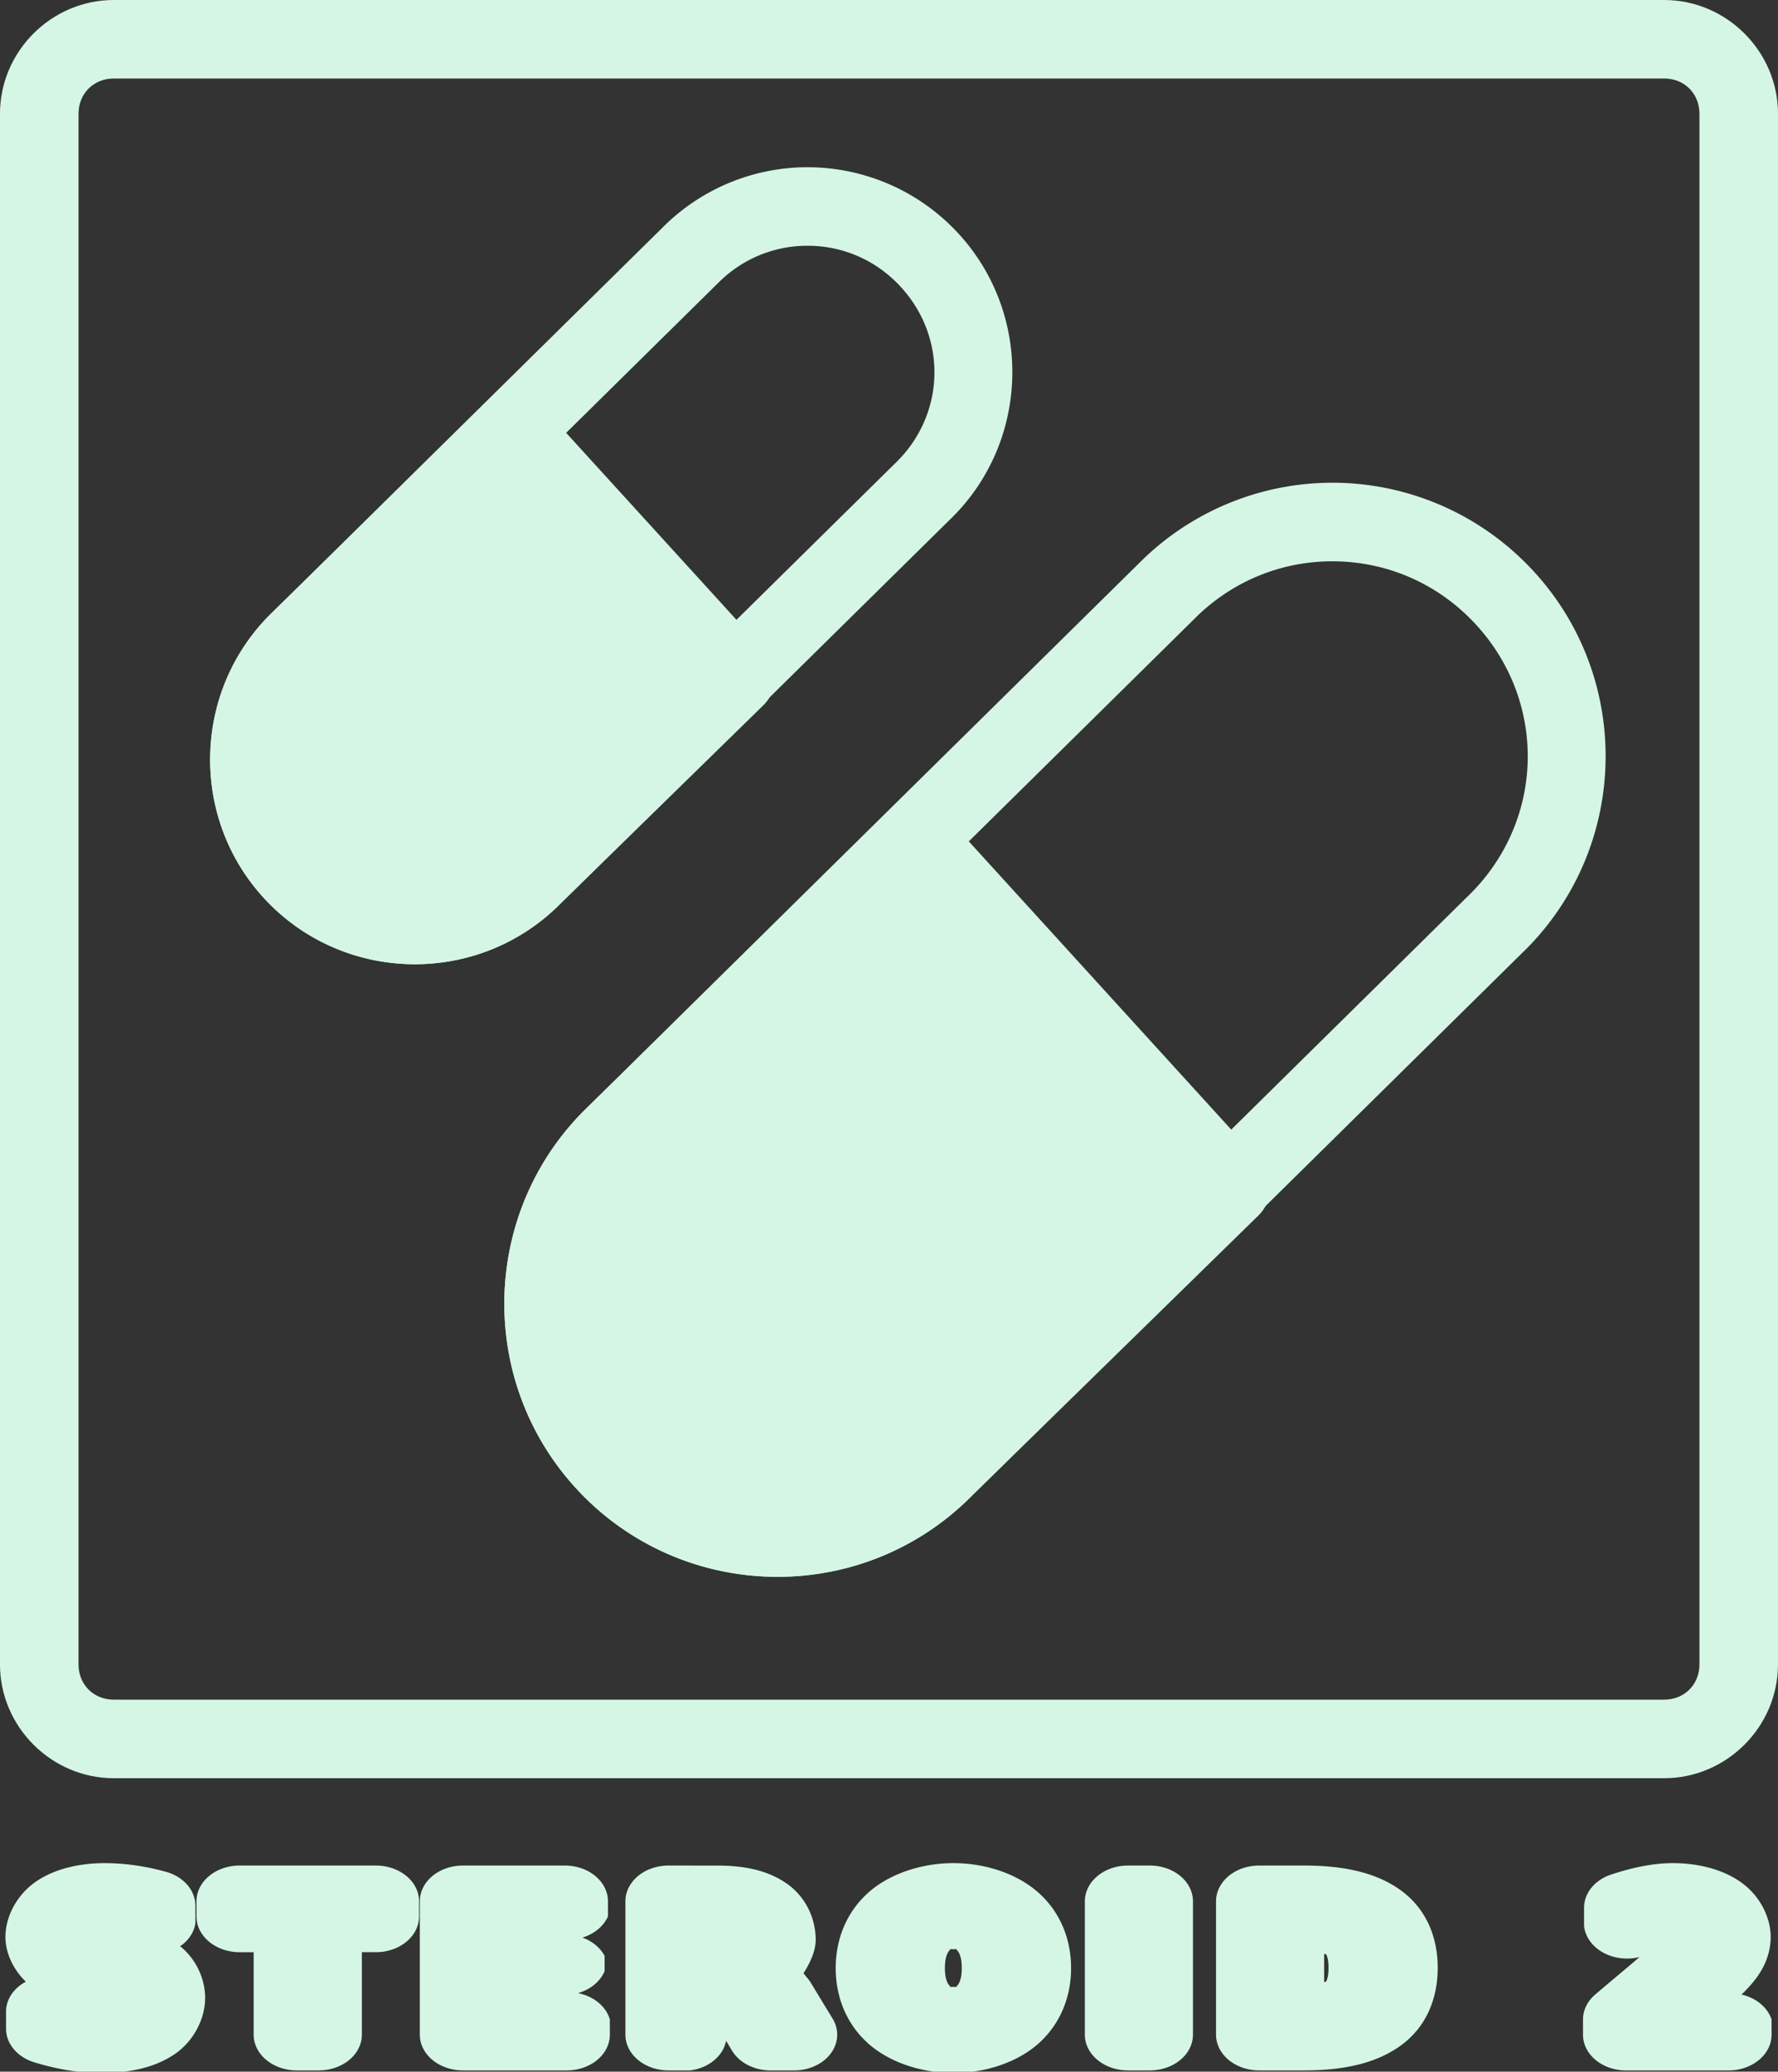 <?xml version="1.0" encoding="UTF-8" standalone="no"?>
<!-- Created with Inkscape (http://www.inkscape.org/) -->

<svg
   width="271.713"
   height="316.549"
   viewBox="0 0 71.891 83.754"
   version="1.1"
   id="svg8"
   inkscape:version="1.3 (0e150ed6c4, 2023-07-21)"
   sodipodi:docname="drawing.svg"
   xml:space="preserve"
   xmlns:inkscape="http://www.inkscape.org/namespaces/inkscape"
   xmlns:sodipodi="http://sodipodi.sourceforge.net/DTD/sodipodi-0.dtd"
   xmlns="http://www.w3.org/2000/svg"
   xmlns:svg="http://www.w3.org/2000/svg"
   xmlns:rdf="http://www.w3.org/1999/02/22-rdf-syntax-ns#"
   xmlns:cc="http://creativecommons.org/ns#"
   xmlns:dc="http://purl.org/dc/elements/1.1/"><rect x="0" y="0" width="71.891" height="83.754" fill="#333333" stroke="none"/><defs
     id="defs2" /><sodipodi:namedview
     id="base"
     pagecolor="#ffffff"
     bordercolor="#666666"
     borderopacity="1.0"
     inkscape:pageopacity="0.0"
     inkscape:pageshadow="2"
     inkscape:zoom="0.3416143"
     inkscape:cx="1636.3484"
     inkscape:cy="1318.7387"
     inkscape:document-units="mm"
     inkscape:current-layer="g13"
     showgrid="false"
     units="px"
     inkscape:window-width="1916"
     inkscape:window-height="1037"
     inkscape:window-x="0"
     inkscape:window-y="0"
     inkscape:window-maximized="1"
     inkscape:showpageshadow="2"
     inkscape:pagecheckerboard="0"
     inkscape:deskcolor="#d1d1d1" /><g
     inkscape:groupmode="layer"
     id="layer2"
     inkscape:label="hud"
     style="display:inline"
     transform="translate(-269.727,-180.219)"><g
       id="g13"
       style="display:inline"
       inkscape:label="upgrades"
       transform="translate(0,18.418)"><path
         style="color:#000000;fill:#d5f6e5;fill-opacity:1;stroke-linecap:round;stroke-linejoin:round;-inkscape-stroke:none"
         d="m 274.328,161.801 c -2.521,0 -4.602,2.078 -4.602,4.6 v 62.688 c 0,2.521 2.08,4.602 4.602,4.602 h 62.688 c 2.521,0 4.602,-2.08 4.602,-4.602 v -62.688 c 0,-2.521 -2.08,-4.6 -4.602,-4.6 z m 0,3.174 h 62.688 c 0.817,0 1.426,0.608 1.426,1.426 v 62.688 c 0,0.817 -0.608,1.426 -1.426,1.426 h -62.688 c -0.817,0 -1.426,-0.608 -1.426,-1.426 v -62.688 c 0,-0.817 0.608,-1.426 1.426,-1.426 z"
         id="rect27" /><path
         style="color:#000000;-inkscape-font-specification:sans-serif;fill:#d5f6e5;fill-opacity:1;stroke-linecap:round;stroke-linejoin:round;-inkscape-stroke:none"
         d="m 249.297,260.576 c -0.894,0 -1.809,0.221 -2.531,0.809 a 1.588,1.588 0 0 0 -0.004,0.004 c -0.716,0.587 -1.133,1.571 -1.133,2.467 0,0.683 0.268,1.421 0.75,1.988 a 1.588,1.588 0 0 0 -0.727,1.266 v 0.826 a 1.588,1.588 0 0 0 1.041,1.49 c 0.406,0.149 0.809,0.266 1.213,0.348 a 1.588,1.588 0 0 0 0.004,0 c 0.406,0.081 0.807,0.125 1.207,0.125 0.954,0 1.884,-0.177 2.66,-0.775 h 0.002 c 0.776,-0.598 1.197,-1.632 1.197,-2.561 0,-0.792 -0.293,-1.665 -0.889,-2.266 -0.011,-0.011 -0.028,-0.009 -0.039,-0.019 a 1.588,1.588 0 0 0 0.57,-1.029 v -0.783 a 1.588,1.588 0 0 0 -1.086,-1.506 c -0.37,-0.123 -0.743,-0.218 -1.115,-0.283 -0.373,-0.065 -0.748,-0.1 -1.121,-0.1 z m 31.213,0 c -1.188,0 -2.391,0.48 -3.184,1.365 a 1.588,1.588 0 0 0 0,0.002 c -0.793,0.886 -1.15,2.079 -1.15,3.297 0,1.218 0.357,2.411 1.15,3.297 a 1.588,1.588 0 0 0 0.002,0.004 c 0.793,0.882 1.995,1.357 3.182,1.357 1.185,0 2.385,-0.478 3.176,-1.361 a 1.588,1.588 0 0 0 0.002,-0.002 c 0.79,-0.887 1.148,-2.079 1.148,-3.295 0,-1.217 -0.357,-2.409 -1.148,-3.295 l -0.002,-0.002 c -0.79,-0.885 -1.99,-1.367 -3.176,-1.367 z m 26.461,0 c -0.383,0 -0.757,0.054 -1.133,0.143 a 1.588,1.588 0 0 0 -0.002,0 c -0.374,0.088 -0.747,0.211 -1.131,0.365 a 1.588,1.588 0 0 0 -0.996,1.473 v 0.811 a 1.588,1.588 0 0 0 2.039,1.381 c -0.147,0.152 -0.165,0.177 -0.377,0.391 -0.527,0.532 -0.944,0.957 -1.256,1.279 a 1.588,1.588 0 0 0 -0.445,1.104 v 0.676 a 1.588,1.588 0 0 0 1.586,1.588 h 3.764 a 1.588,1.588 0 0 0 1.588,-1.588 v -0.676 A 1.588,1.588 0 0 0 309.5,266.414 c 0.013,-0.015 0.042,-0.043 0.055,-0.059 a 1.588,1.588 0 0 0 0.029,-0.035 c 0.297,-0.366 0.543,-0.715 0.727,-1.154 v -0.002 c 0.174,-0.413 0.264,-0.864 0.264,-1.309 0,-0.89 -0.414,-1.86 -1.113,-2.447 -0.701,-0.589 -1.612,-0.832 -2.49,-0.832 z m -52.725,0.107 a 1.588,1.588 0 0 0 -1.588,1.588 v 0.674 a 1.588,1.588 0 0 0 1.588,1.588 h 0.516 v 3.664 a 1.588,1.588 0 0 0 1.588,1.588 h 0.807 a 1.588,1.588 0 0 0 1.586,-1.588 v -3.664 h 0.518 a 1.588,1.588 0 0 0 1.586,-1.588 v -0.674 a 1.588,1.588 0 0 0 -1.586,-1.588 z m 8.217,0 a 1.588,1.588 0 0 0 -1.588,1.588 v 5.926 a 1.588,1.588 0 0 0 1.588,1.588 h 3.818 a 1.588,1.588 0 0 0 1.586,-1.588 v -0.676 a 1.588,1.588 0 0 0 -1.17,-1.17 1.588,1.588 0 0 0 0.977,-0.977 v -0.676 a 1.588,1.588 0 0 0 -0.816,-0.814 1.588,1.588 0 0 0 0.939,-0.939 v -0.674 a 1.588,1.588 0 0 0 -1.588,-1.588 z m 7.564,0 a 1.588,1.588 0 0 0 -1.588,1.588 v 5.926 a 1.588,1.588 0 0 0 1.588,1.588 h 0.801 a 1.588,1.588 0 0 0 1.316,-1.316 l 0.217,0.438 a 1.588,1.588 0 0 0 1.42,0.879 h 0.861 a 1.588,1.588 0 0 0 1.42,-2.301 l -0.809,-1.607 -0.006,-0.012 c -0.072,-0.146 -0.175,-0.261 -0.254,-0.396 0.247,-0.479 0.447,-0.99 0.447,-1.49 0,-0.88 -0.325,-1.868 -1.061,-2.492 -0.738,-0.626 -1.644,-0.803 -2.543,-0.803 z m 16.904,0 a 1.588,1.588 0 0 0 -1.588,1.588 v 5.926 a 1.588,1.588 0 0 0 1.588,1.588 h 0.801 a 1.588,1.588 0 0 0 1.588,-1.588 v -5.926 a 1.588,1.588 0 0 0 -1.588,-1.588 z m 4.826,0 a 1.588,1.588 0 0 0 -1.588,1.588 v 5.926 a 1.588,1.588 0 0 0 1.588,1.588 h 1.646 c 1.365,0 2.622,-0.271 3.578,-1.119 0.959,-0.851 1.344,-2.136 1.344,-3.438 0,-1.294 -0.383,-2.576 -1.336,-3.424 l -0.002,-0.002 c -0.956,-0.851 -2.216,-1.119 -3.584,-1.119 z m -17.998,1.32 0.016,0.016 c -0.002,-0.002 -0.004,-3.8e-4 -0.006,-0.002 -0.004,-0.004 -0.005,-0.01 -0.01,-0.014 z m 6.75,2.398 c 0.188,0 0.062,-0.045 0.129,0.041 a 1.588,1.588 0 0 0 0.004,0.004 c 0.067,0.085 0.172,0.285 0.172,0.793 0,0.504 -0.104,0.703 -0.172,0.789 a 1.588,1.588 0 0 0 -0.004,0.004 c -0.067,0.086 0.059,0.041 -0.129,0.041 -0.188,0 -0.071,0.042 -0.145,-0.051 -0.068,-0.087 -0.17,-0.283 -0.17,-0.783 0,-0.505 0.103,-0.703 0.17,-0.789 4e-5,-4e-5 0.002,5e-5 0.002,0 0.068,-0.088 -0.043,-0.049 0.143,-0.049 z m 13.637,0.207 c 3.5e-4,-1.5e-4 0.067,0.013 0.065,0.01 a 1.588,1.588 0 0 0 0.008,0.008 c -0.03,-0.029 0.088,0.062 0.088,0.602 0,0.547 -0.12,0.642 -0.092,0.615 a 1.588,1.588 0 0 0 -0.004,0.004 c 0.003,-0.003 -0.064,0.01 -0.065,0.01 z m -42.795,0.156 0.008,0.008 c -0.002,-0.002 -0.004,-3.1e-4 -0.006,-0.002 -0.002,-10e-4 -3.5e-4,-0.004 -0.002,-0.006 z m 58.092,0.449 -0.004,0.008 c 5.5e-4,-0.001 -5.5e-4,-0.003 0,-0.004 8.6e-4,-0.002 0.003,-0.002 0.004,-0.004 z m -34.551,0.602 -0.006,0.01 c 0.002,-0.002 3.2e-4,-0.005 0.002,-0.008 8.6e-4,-10e-4 0.003,-7.3e-4 0.004,-0.002 z"
         id="text27"
         transform="scale(1.099,0.91)"
         inkscape:export-filename="up_steroid_2_normal.svg"
         inkscape:export-xdpi="200"
         inkscape:export-ydpi="200" /><g
         id="path27"
         style="fill:#d5f6e5;fill-opacity:1"><path
           style="color:#000000;fill:#d5f6e5;fill-opacity:1;stroke-linecap:round;stroke-linejoin:round;-inkscape-stroke:none"
           d="m 306.75,195.815 -12.115,11.841 c -3.795,3.616 -3.939,9.582 -0.322,13.377 3.617,3.795 9.584,3.938 13.379,0.322 l 11.803,-11.544 z"
           id="path403" /><path
           style="color:#000000;fill:#d5f6e5;fill-opacity:1;stroke-linecap:round;stroke-linejoin:round;-inkscape-stroke:none"
           d="m 306.797,194.229 a 1.588,1.588 0 0 0 -1.156,0.451 l -12.1,11.826 c -4.1e-4,3.8e-4 4e-4,0.002 0,0.002 -4.411,4.204 -4.581,11.21 -0.377,15.621 4.205,4.411 11.211,4.579 15.623,0.375 a 1.588,1.588 0 0 0 0.016,-0.014 l 11.803,-11.545 a 1.588,1.588 0 0 0 0.064,-2.203 l -12.746,-13.996 a 1.588,1.588 0 0 0 -1.127,-0.518 z m -0.113,3.871 10.607,11.646 -10.693,10.459 c -3.178,3.028 -8.106,2.91 -11.135,-0.268 -3.029,-3.178 -2.911,-8.104 0.268,-11.133 a 1.588,1.588 0 0 0 0.014,-0.014 z"
           id="path404" /></g><path
         style="color:#000000;fill:#d5f6e5;fill-opacity:1;stroke-linecap:round;stroke-linejoin:round;-inkscape-stroke:none"
         d="m 323.338,181.32 c -2.648,0.063 -5.291,1.086 -7.359,3.057 a 1.588,1.588 0 0 0 -0.019,0.019 l -22.418,22.109 c -4.412,4.204 -4.581,11.21 -0.377,15.621 4.205,4.411 11.211,4.581 15.623,0.377 a 1.588,1.588 0 0 0 0.019,-0.019 L 331.225,200.375 c 4.412,-4.204 4.582,-11.212 0.377,-15.623 -2.234,-2.344 -5.263,-3.503 -8.264,-3.432 z m 0.076,3.176 c 2.139,-0.051 4.28,0.759 5.889,2.447 3.029,3.178 2.911,8.104 -0.268,11.133 a 1.588,1.588 0 0 0 -0.019,0.018 l -22.418,22.111 c -3.178,3.028 -8.106,2.91 -11.135,-0.268 -3.029,-3.178 -2.911,-8.104 0.268,-11.133 a 1.588,1.588 0 0 0 0.019,-0.018 l 22.418,-22.111 c 1.49,-1.42 3.359,-2.135 5.246,-2.18 z"
         id="path28" /><g
         id="path31"
         style="fill:#d5f6e5;fill-opacity:1"><path
           style="color:#000000;fill:#d5f6e5;fill-opacity:1;stroke-linecap:round;stroke-linejoin:round;-inkscape-stroke:none"
           d="m 290.454,179.284 -8.574,8.378 c -2.686,2.559 -2.788,6.78 -0.228,9.465 2.56,2.685 6.783,2.787 9.469,0.228 l 8.354,-8.168 z"
           id="path405" /><path
           style="color:#000000;fill:#d5f6e5;fill-opacity:1;stroke-linecap:round;stroke-linejoin:round;-inkscape-stroke:none"
           d="m 290.5,177.697 a 1.588,1.588 0 0 0 -1.156,0.451 l -8.559,8.363 c -4.1e-4,3.8e-4 4e-4,0.002 0,0.002 -3.302,3.146 -3.428,8.408 -0.281,11.709 3.148,3.302 8.408,3.428 11.711,0.281 a 1.588,1.588 0 0 0 0.016,-0.014 l 8.354,-8.168 a 1.588,1.588 0 0 0 0.065,-2.205 l -9.021,-9.902 A 1.588,1.588 0 0 0 290.5,177.697 Z m -0.111,3.871 6.881,7.555 -7.258,7.098 0.014,-0.016 c -2.069,1.971 -5.253,1.894 -7.225,-0.174 -1.972,-2.068 -1.895,-5.25 0.174,-7.221 a 1.588,1.588 0 0 0 0.016,-0.014 z"
           id="path406" /></g><path
         style="color:#000000;fill:#d5f6e5;fill-opacity:1;stroke-linecap:round;stroke-linejoin:round;-inkscape-stroke:none"
         d="m 302.184,168.564 c -1.985,0.047 -3.969,0.814 -5.518,2.289 a 1.588,1.588 0 0 0 -0.019,0.019 l -15.861,15.639 c -3.303,3.146 -3.431,8.409 -0.283,11.711 3.148,3.302 8.41,3.428 11.713,0.281 a 1.588,1.588 0 0 0 0.019,-0.019 L 308.096,182.846 c 3.303,-3.146 3.431,-8.409 0.283,-11.711 -1.672,-1.754 -3.946,-2.624 -6.195,-2.57 z m 0.076,3.174 c 1.388,-0.033 2.773,0.489 3.82,1.588 1.972,2.068 1.895,5.25 -0.174,7.221 a 1.588,1.588 0 0 0 -0.019,0.019 l -15.861,15.639 c -2.069,1.971 -5.253,1.894 -7.225,-0.174 -1.972,-2.068 -1.895,-5.25 0.174,-7.221 a 1.588,1.588 0 0 0 0.019,-0.018 l 15.861,-15.641 c 0.97,-0.924 2.179,-1.385 3.404,-1.414 z"
         id="path34" /></g></g></svg>
